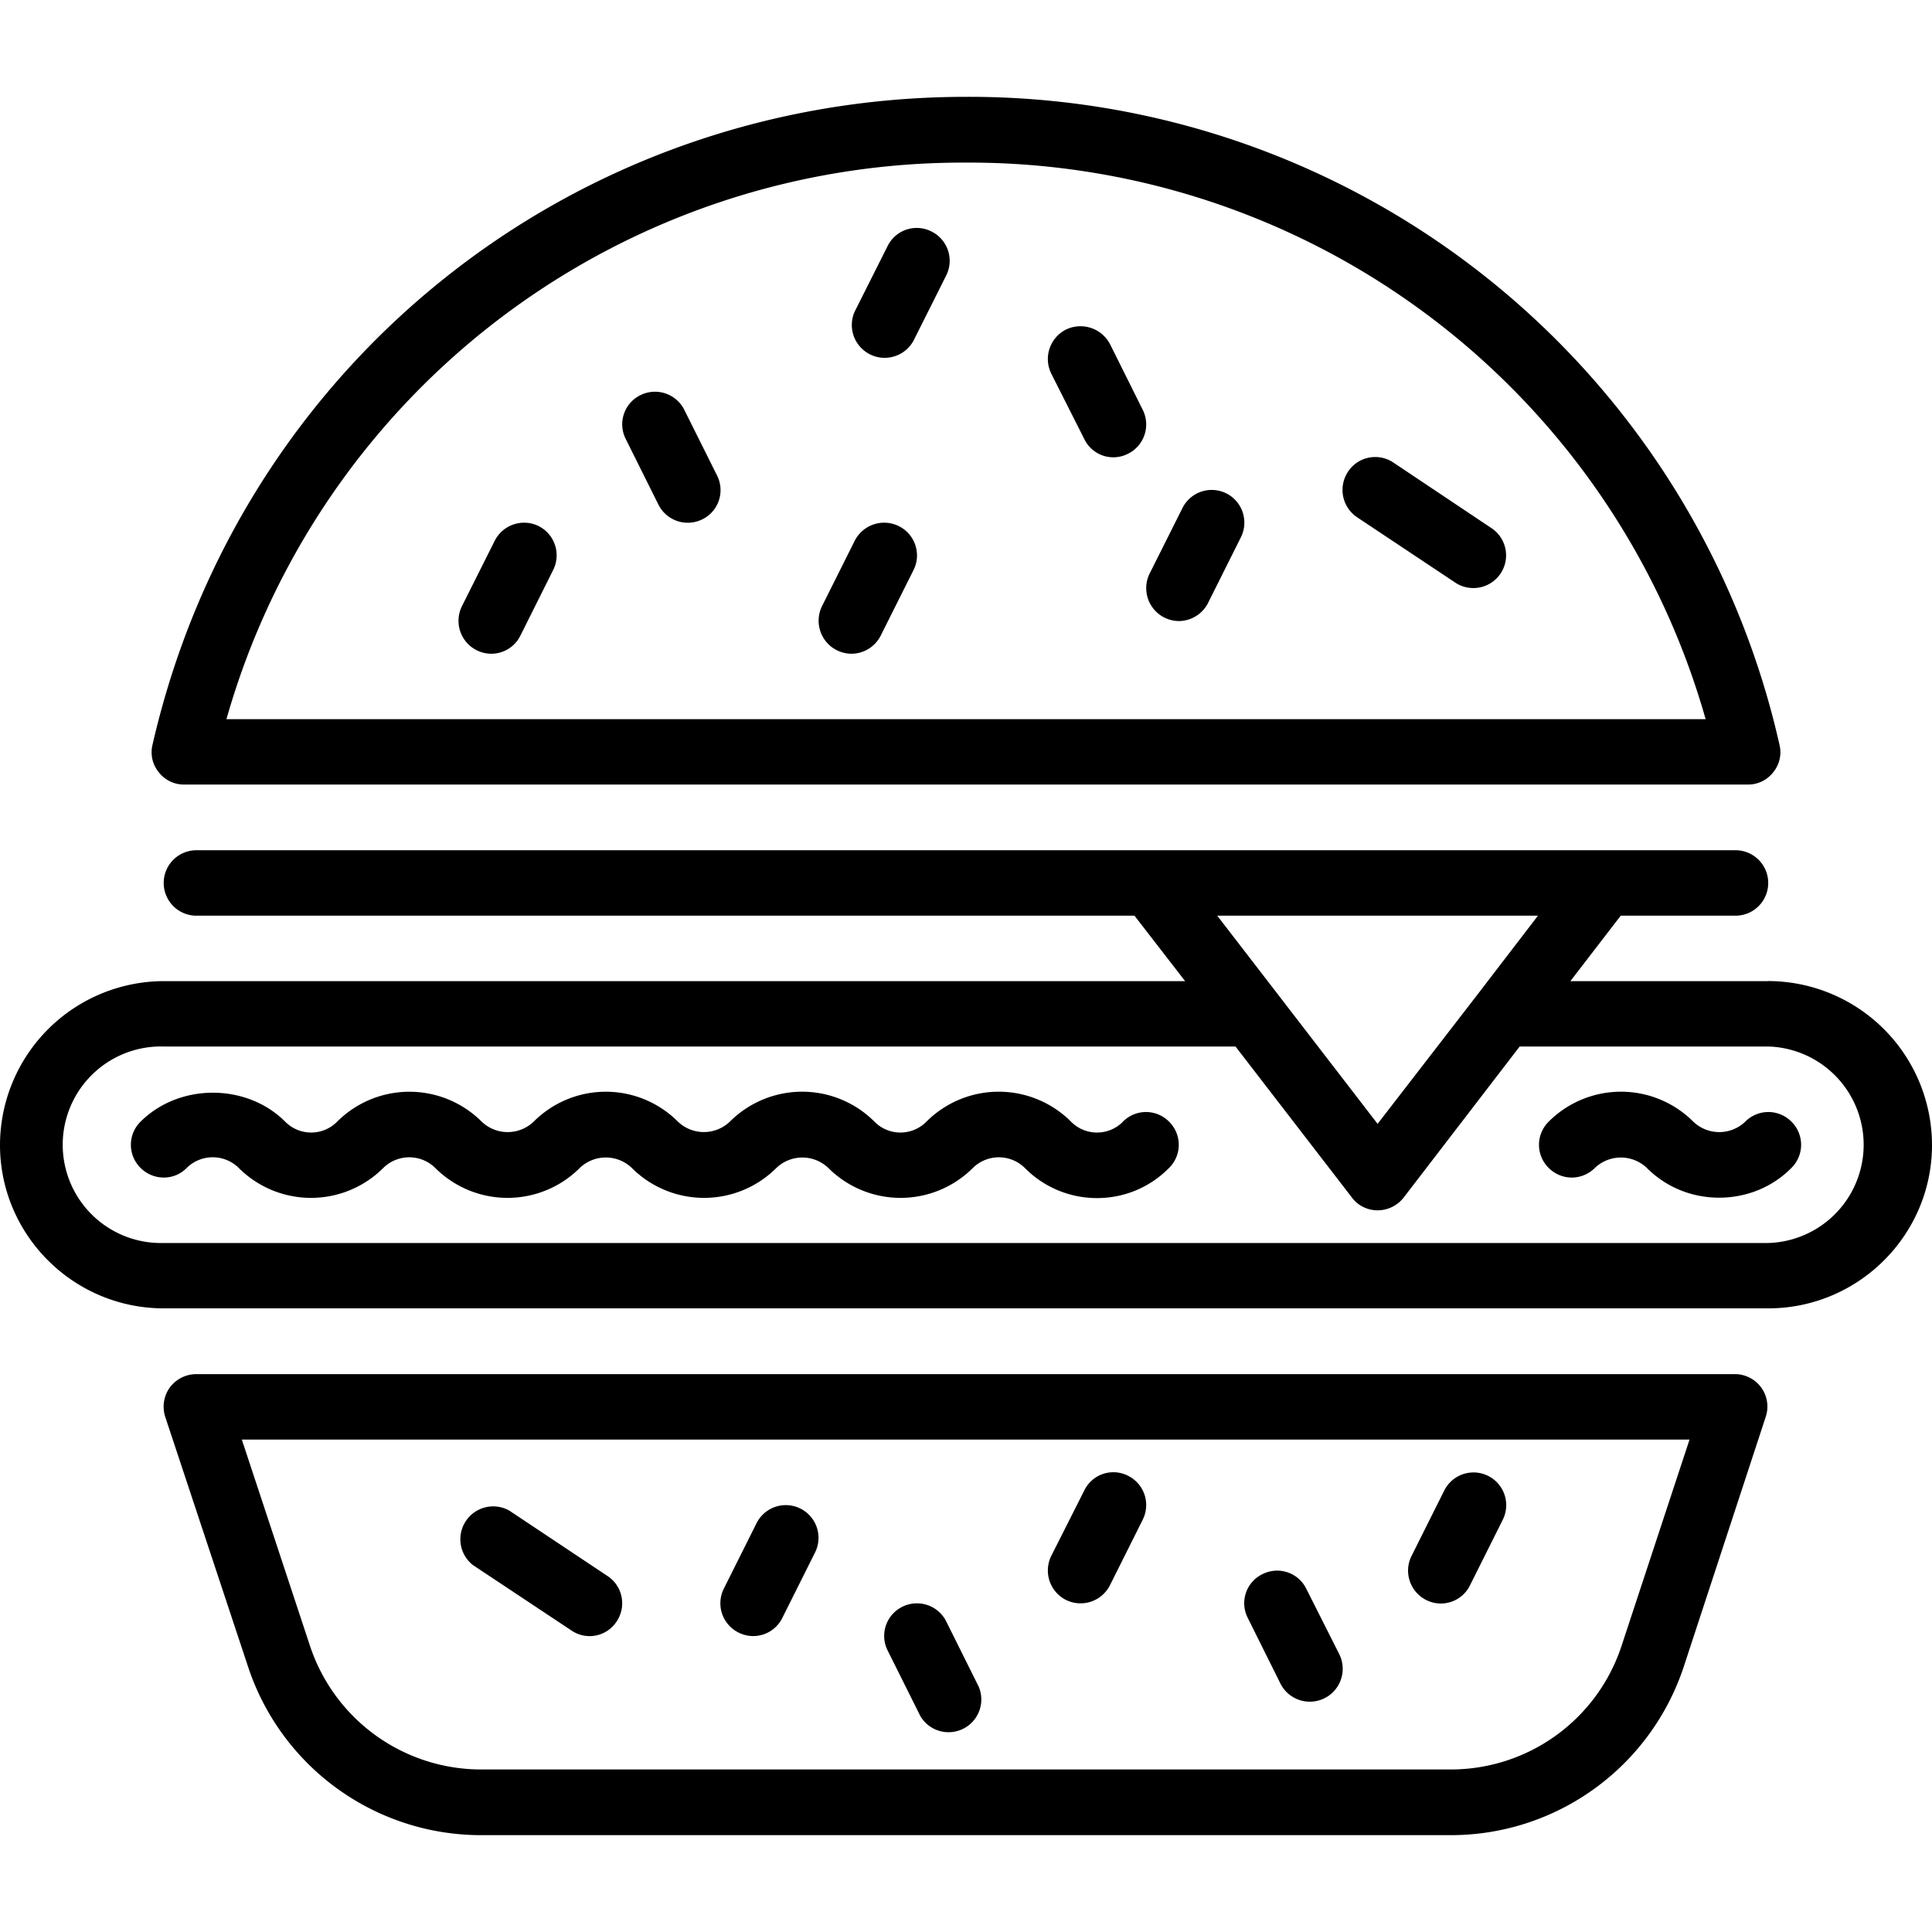 <svg xmlns="http://www.w3.org/2000/svg" width="32" height="32" viewBox="0 0 24 24">
    <path d="M7.098 20.254a.4.4 0 0 0 .563-.113.405.405 0 0 0-.114-.563l-1.219-.812a.408.408 0 0 0-.453.676zm0 0M9.176 20.281a.403.403 0 0 0 .543-.184l.406-.812a.406.406 0 1 0-.727-.363l-.406.812a.406.406 0 0 0 .184.547zm0 0M11.434 21.32a.407.407 0 0 0 .726-.363l-.406-.816a.407.407 0 0 0-.547-.18.403.403 0 0 0-.18.543zm0 0M13.242 19.875a.409.409 0 0 0 .547-.184l.406-.812a.406.406 0 0 0-.183-.547.401.401 0 0 0-.543.184l-.41.812a.41.41 0 0 0 .183.547zm0 0M15.906 20.914a.408.408 0 0 0 .73-.367l-.41-.813a.403.403 0 0 0-.542-.18.401.401 0 0 0-.184.544zm0 0M17.715 19.875a.403.403 0 0 0 .547-.184l.406-.812a.406.406 0 1 0-.727-.363l-.406.812c-.101.2-.02.445.18.547zm0 0M17.309 5.746a.404.404 0 0 0-.563.113.409.409 0 0 0 .113.567l1.22.812c.07.047.148.067.226.067a.406.406 0 0 0 .226-.742zm0 0M15.234 6.129a.406.406 0 0 0-.546.184l-.407.812a.409.409 0 0 0 .364.59.41.41 0 0 0 .363-.227l.406-.812a.407.407 0 0 0-.18-.547zm0 0M13.79 4.277a.414.414 0 0 0-.548-.183.41.41 0 0 0-.183.547l.41.812a.4.4 0 0 0 .543.184.406.406 0 0 0 .183-.547zm0 0M11.164 6.535a.41.41 0 0 0-.547.184l-.406.812a.41.41 0 0 0 .363.59.409.409 0 0 0 .367-.226l.407-.813a.406.406 0 0 0-.184-.547zm0 0M11.57 2.875a.403.403 0 0 0-.543.18l-.41.816a.408.408 0 0 0 .73.363l.407-.812a.406.406 0 0 0-.184-.547zm0 0M8.5 5.09a.407.407 0 0 0-.547-.18.403.403 0 0 0-.18.543l.407.817a.407.407 0 0 0 .547.18.403.403 0 0 0 .18-.544zm0 0M6.691 6.535a.409.409 0 0 0-.546.184l-.407.812a.409.409 0 0 0 .364.59.403.403 0 0 0 .363-.226l.406-.813a.407.407 0 0 0-.18-.547zm0 0M13.95 13.934a.453.453 0 0 1-.645 0 1.27 1.27 0 0 0-1.797 0 .453.453 0 0 1-.645 0 1.27 1.27 0 0 0-1.797 0 .467.467 0 0 1-.644 0 1.266 1.266 0 0 0-1.793 0 .467.467 0 0 1-.645 0 1.27 1.27 0 0 0-1.796 0 .453.453 0 0 1-.645 0c-.48-.48-1.316-.48-1.797 0a.403.403 0 0 0 0 .574c.16.16.418.16.574 0a.46.46 0 0 1 .645 0 1.27 1.27 0 0 0 1.797 0 .46.46 0 0 1 .644 0 1.27 1.27 0 0 0 1.797 0 .467.467 0 0 1 .645 0 1.27 1.27 0 0 0 1.797 0 .467.467 0 0 1 .644 0 1.27 1.27 0 0 0 1.797 0 .46.46 0 0 1 .644 0c.239.242.56.375.899.375.336 0 .656-.133.894-.375a.403.403 0 0 0 0-.574.403.403 0 0 0-.574 0zm0 0M21.68 13.934a.467.467 0 0 1-.645 0 1.27 1.27 0 0 0-1.797 0 .403.403 0 0 0 0 .574c.16.16.414.16.575 0a.467.467 0 0 1 .644 0c.25.25.574.37.898.37.325 0 .653-.12.899-.37a.403.403 0 0 0 0-.574.403.403 0 0 0-.574 0zm0 0"/>
    <path d="M21.965 12.188h-2.457l.625-.813h1.426a.406.406 0 1 0 0-.813H2.44a.406.406 0 1 0 0 .813h11.653l.629.813H2.035A2.039 2.039 0 0 0 0 14.223c0 1.12.914 2.03 2.035 2.03h19.93c1.12 0 2.035-.91 2.035-2.03a2.039 2.039 0 0 0-2.035-2.036zm-2.86-.813l-.746.973-1.246 1.613-1.242-1.613-.75-.973zm2.86 4.066H2.035a1.221 1.221 0 1 1 0-2.441h13.313l1.445 1.875c.074.102.195.16.32.16a.41.41 0 0 0 .325-.16L18.878 13h3.087a1.221 1.221 0 0 1 0 2.441zm0 0M21.547 17.07H2.44a.41.41 0 0 0-.332.168.409.409 0 0 0-.054.367l1.027 3.098a3.048 3.048 0 0 0 2.895 2.094H18.02c1.32 0 2.484-.844 2.898-2.098l1.016-3.097a.403.403 0 0 0-.387-.532zm-1.402 3.371a2.233 2.233 0 0 1-2.125 1.54H5.977a2.24 2.24 0 0 1-2.125-1.532l-.848-2.566h17.984zm0 0M2.29 9.746h19.42a.394.394 0 0 0 .317-.152.391.391 0 0 0 .078-.344A10.316 10.316 0 0 0 12 1.203c-4.863 0-9.02 3.309-10.105 8.047a.391.391 0 0 0 .078.344.394.394 0 0 0 .316.152zM12 2.02a9.508 9.508 0 0 1 9.188 6.914H2.813A9.508 9.508 0 0 1 12 2.02zm0 0"/>
</svg>
